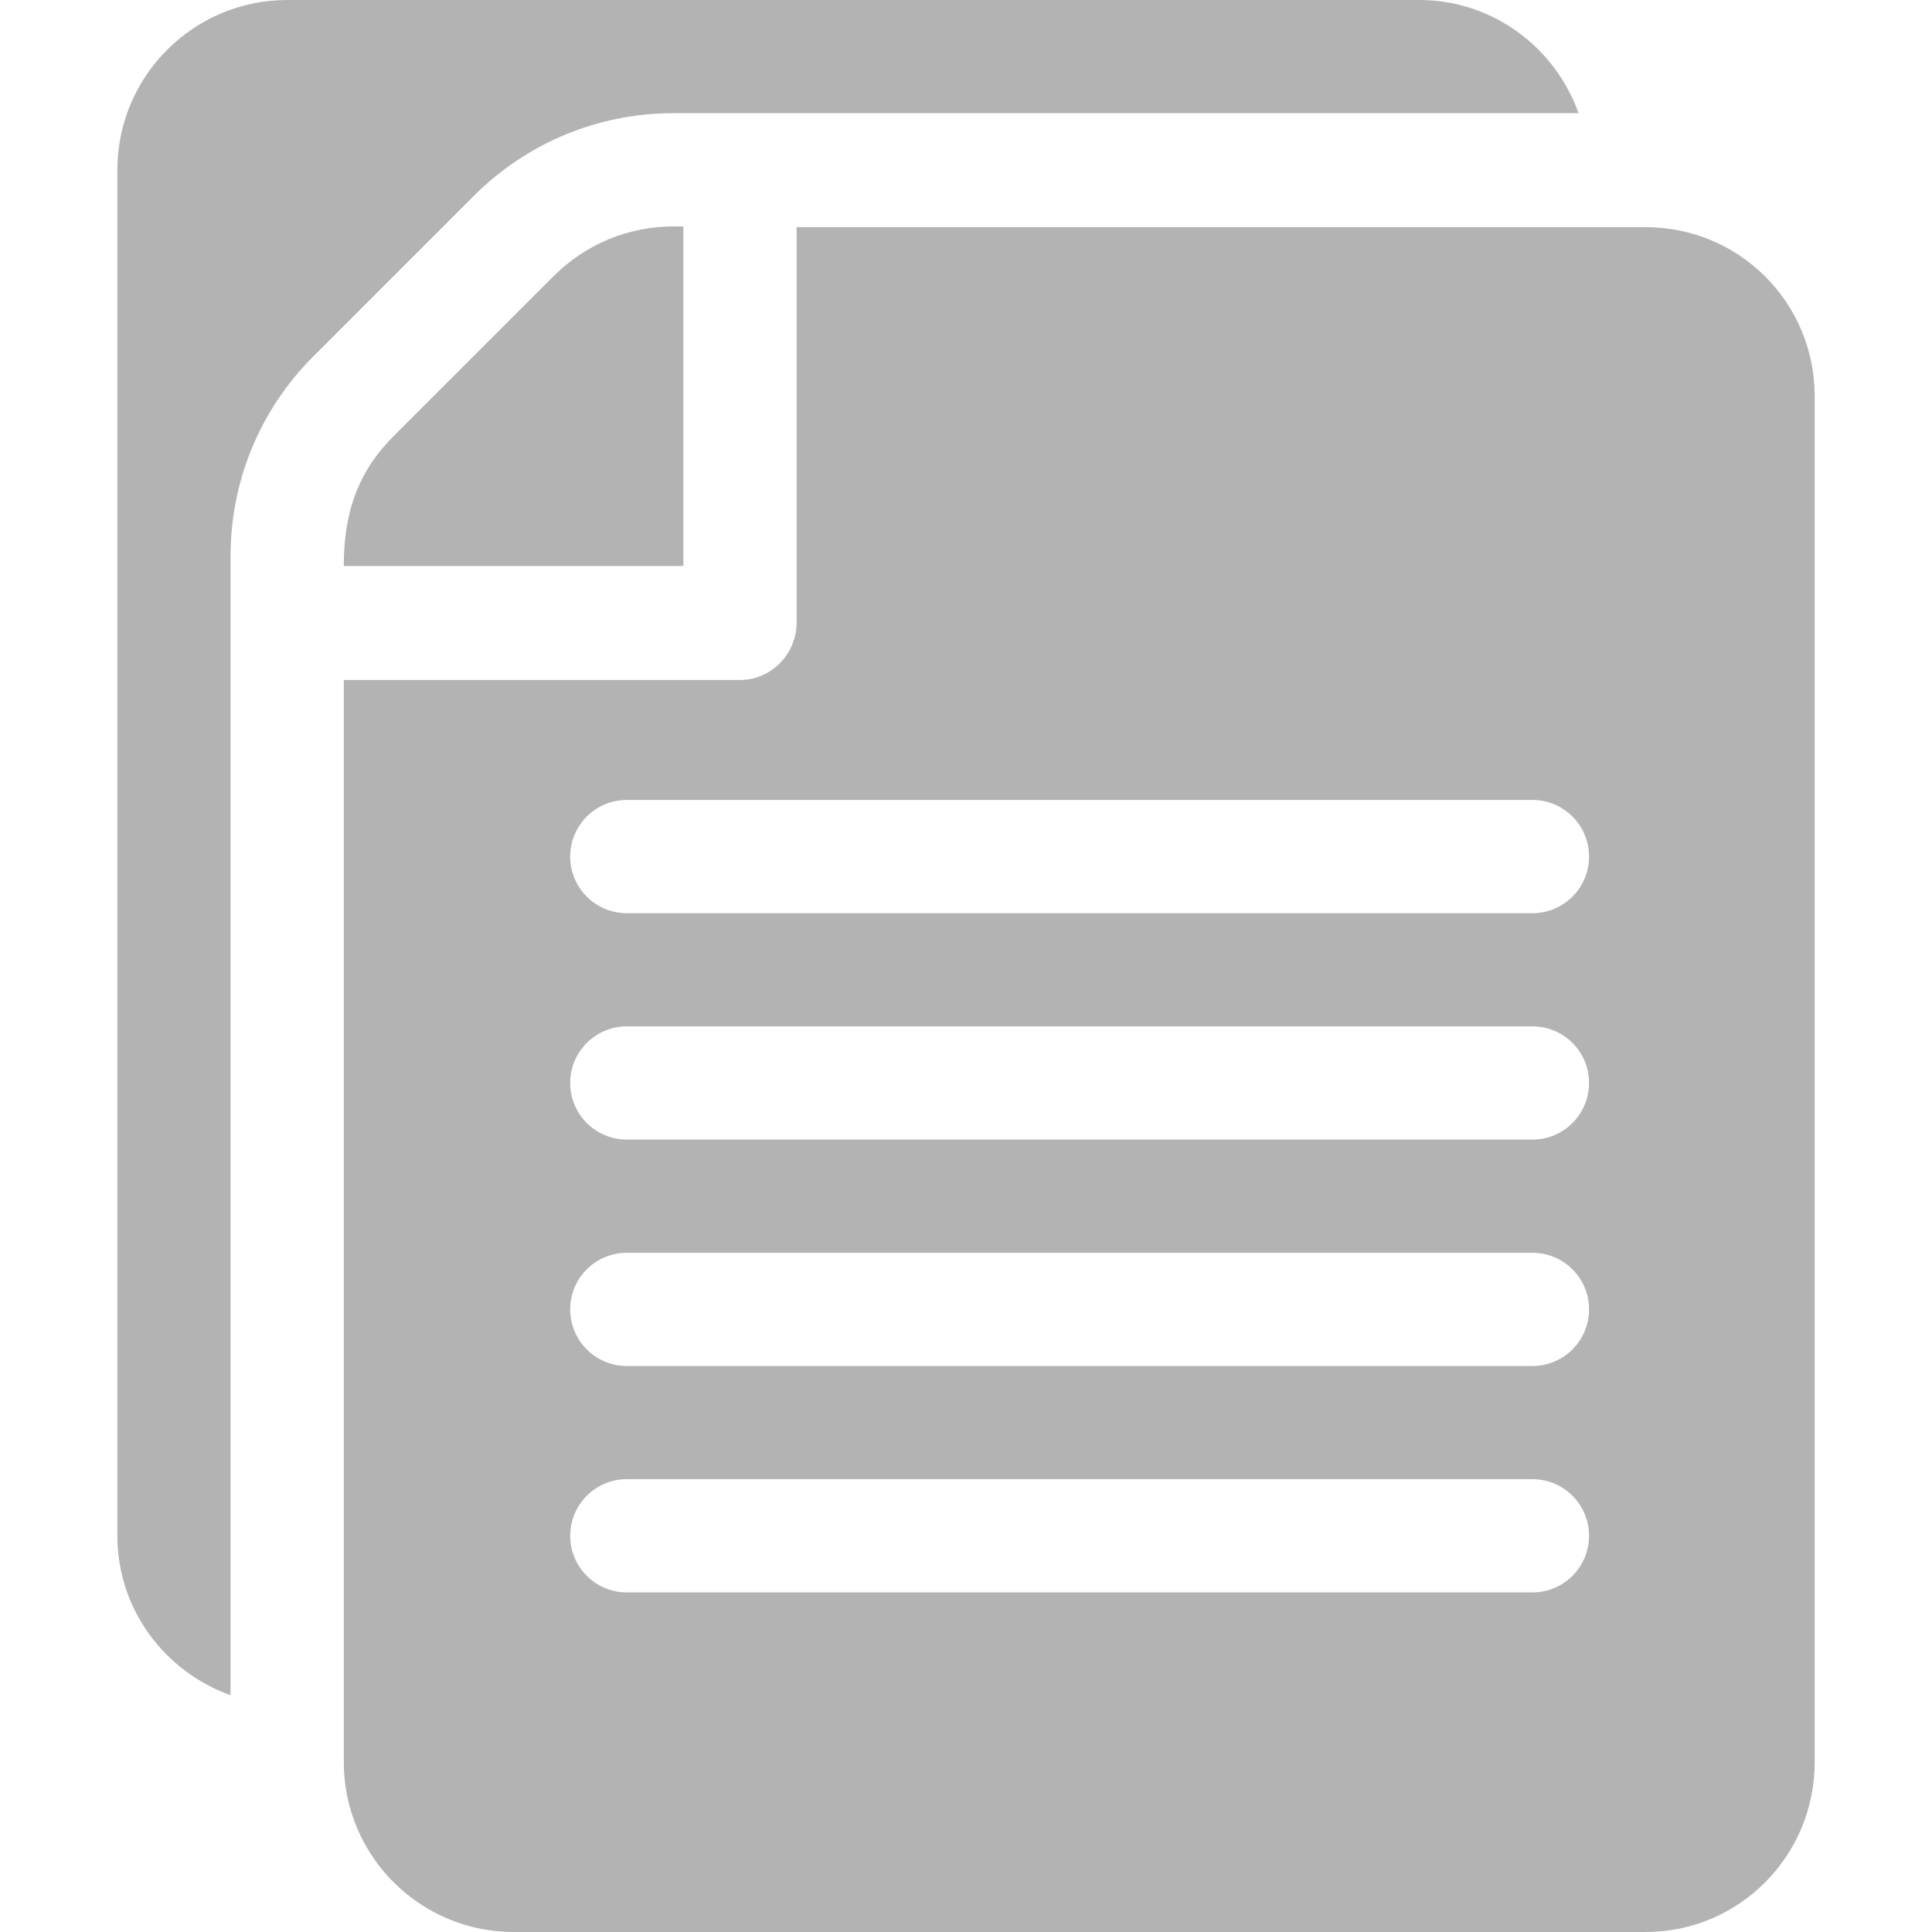 <svg width="68" height="68" viewBox="0 0 68 68" fill="none" xmlns="http://www.w3.org/2000/svg">
<g opacity="0.3">
<path d="M49.951 0H10.107C6.812 0 4.131 2.681 4.131 5.977V54.055C4.131 56.649 5.801 58.839 8.115 59.664V19.579C8.115 16.92 9.152 14.418 11.034 12.537L16.668 6.903C18.549 5.021 21.051 3.984 23.71 3.984H55.561C54.736 1.671 52.545 0 49.951 0Z" fill="black"/>
<path d="M57.921 7.995C40.319 7.995 45.442 7.995 28.038 7.995V21.914C28.038 23.015 27.147 23.933 26.046 23.933H12.101V62.023C12.101 65.32 14.781 68 18.077 68H57.921C61.216 68 63.871 65.32 63.871 62.023V13.945C63.871 10.65 61.216 7.995 57.921 7.995ZM53.937 56.047H22.061C20.96 56.047 20.069 55.156 20.069 54.055C20.069 52.954 20.96 52.062 22.061 52.062H53.937C55.038 52.062 55.929 52.954 55.929 54.055C55.929 55.156 55.038 56.047 53.937 56.047ZM53.937 48.078H22.061C20.96 48.078 20.069 47.187 20.069 46.086C20.069 44.985 20.96 44.094 22.061 44.094H53.937C55.038 44.094 55.929 44.985 55.929 46.086C55.929 47.187 55.038 48.078 53.937 48.078ZM53.937 40.109H22.061C20.96 40.109 20.069 39.218 20.069 38.117C20.069 37.016 20.96 36.125 22.061 36.125H53.937C55.038 36.125 55.929 37.016 55.929 38.117C55.929 39.218 55.038 40.109 53.937 40.109ZM53.937 32.141H22.061C20.96 32.141 20.069 31.249 20.069 30.148C20.069 29.047 20.96 28.156 22.061 28.156H53.937C55.038 28.156 55.929 29.047 55.929 30.148C55.929 31.249 55.038 32.141 53.937 32.141Z" fill="black"/>
<path d="M23.71 7.969C22.115 7.969 20.613 8.591 19.485 9.72L13.851 15.354C12.522 16.682 12.1 18.167 12.1 19.922H24.053V7.969H23.71Z" fill="black"/>
</g>
</svg>
